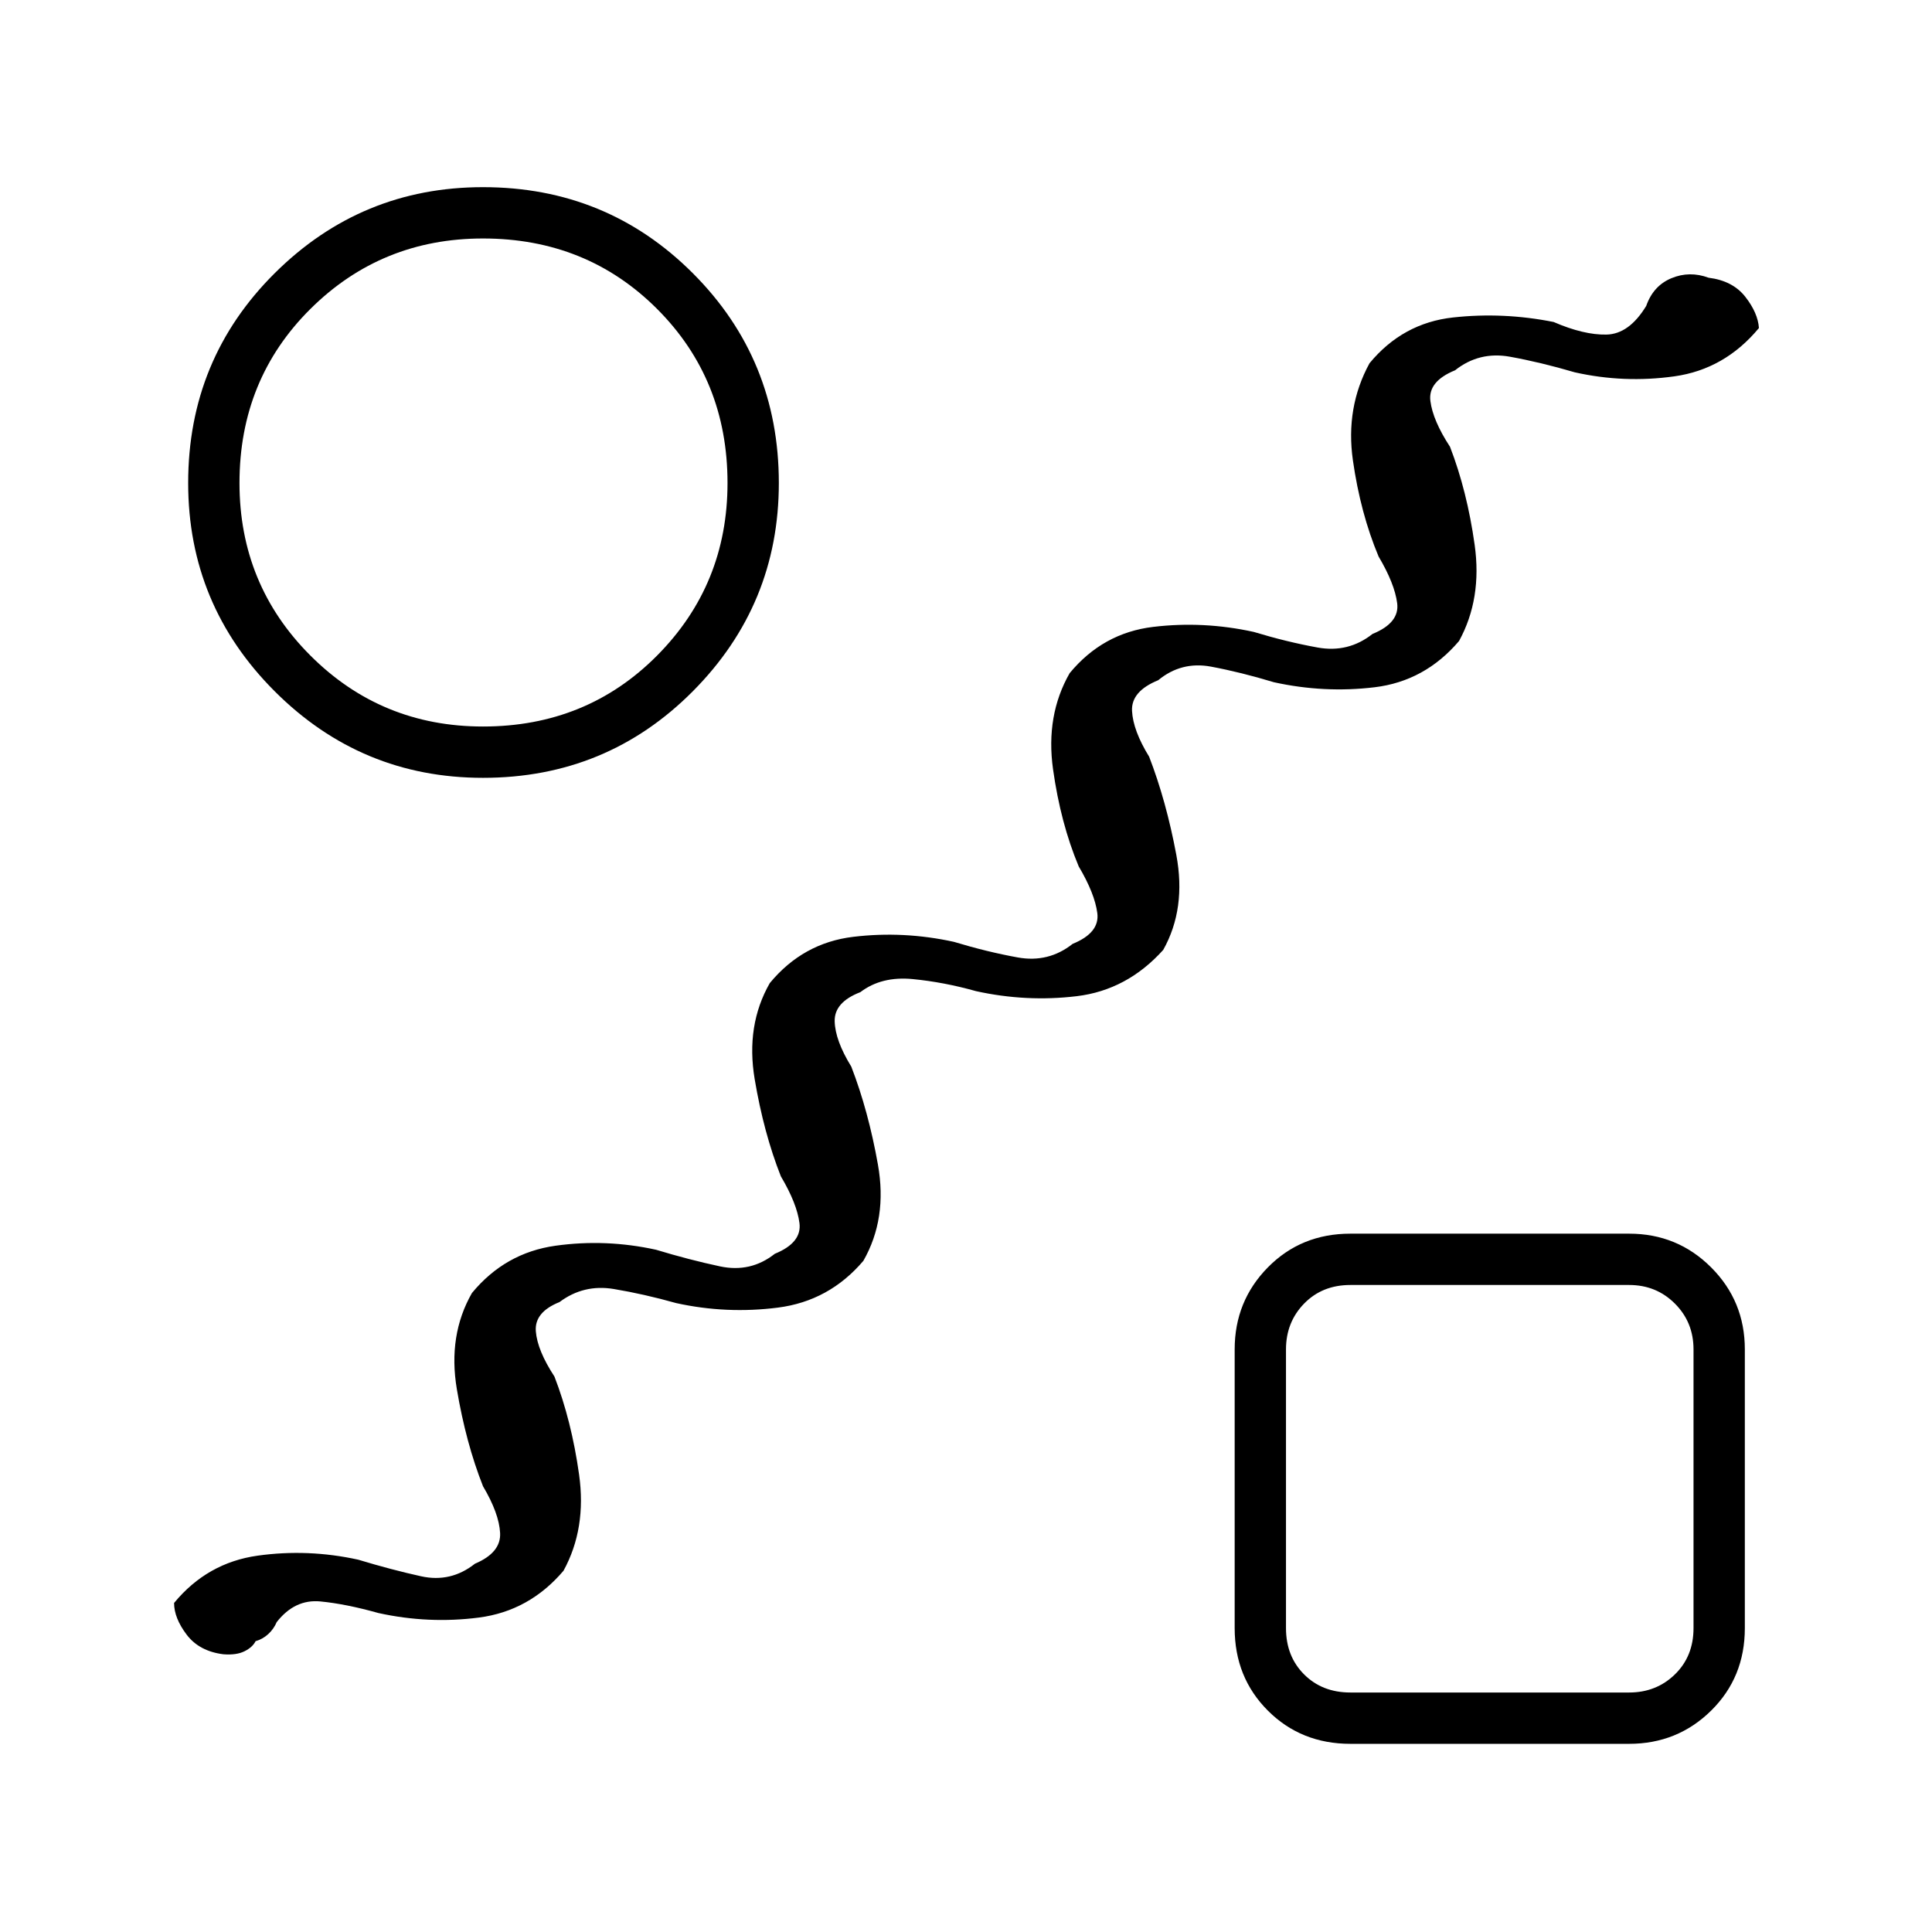<svg xmlns="http://www.w3.org/2000/svg" height="24" viewBox="0 -960 960 960" width="24"><path d="M137.5-154q-1.5 3.5-4.25 6t-6.25 3.5q-1.5 3-5.5 5T111-138q-12-1.5-18.25-9.75T86.5-163.5q16.5-20 41.5-23.5t50 2q16.5 5 31.25 8.25T236-183q13-5.5 12.5-15.25T240-221.5q-8.5-21.5-13-48.25t7.5-47.75q16.5-20 41.5-23.5t50 2q16.5 5 31.75 8.25T385-337q13.5-5.5 12.25-15.25T388-375.5q-8.5-21.5-13-48.25t7.5-47.75q16.5-20 41.5-23t50 2.5q16.5 5 31.75 7.75T533-491q13.5-5.5 12.25-15.25T536-529.5q-9-21.5-12.75-48.25t8.25-47.75q16.5-20 41.5-23t50 2.5q16.5 5 31.75 7.75T682-645q13.5-5.5 12.25-15.25T685-683.5q-9-21.5-12.75-47.75t8.25-48.25q16.5-20 41.5-22.75t50 2.25q15 6.5 26.25 6.25T818-808q3.5-10 12.5-13.75T849-822q12 1.5 18.25 9.5T874-797q-17 20.5-42 24t-49.5-2q-17-5-32.25-7.75T723-776q-13.5 5.5-12.25 15.25T720.5-738q8.5 22 12.25 48.75T725-641.5q-17 20-42 23t-50-2.5q-16.5-5-31.25-7.75T575.5-622q-13.5 5.5-13 15.25T571-584q8.5 22 13.5 48.75T578-488q-18 20-43 23t-50-2.5q-16-4.5-31.5-6t-26 6.5q-13 5-12.75 14.5T423-430q8.5 22 13.25 48.75T429-333.5q-17 20-42.5 23.25T336-312.5q-16-4.5-31-7t-27 6.5q-12.5 5-11.75 14.5t9.25 22.5q8.5 22 12.25 48.75T280-179.5q-17 20-42 23.25t-50-2.25q-16-4.5-28.75-5.75T137.5-154ZM240-573.5q-60.5 0-103.5-43T93.5-720q0-61.5 43-104.25T240-867q61.5 0 104.25 42.75T387-720q0 60.5-42.75 103.5T240-573.5Zm0-25.5q51.5 0 86.5-35.25t35-85.75q0-51.5-35-86.5t-86.5-35q-50.5 0-85.75 35T119-720q0 50.5 35.25 85.75T240-599ZM671-93.5q-24.5 0-41-16.5t-16.5-41v-138.5q0-24 16.5-40.75T671-347h138.5q24 0 40.75 16.75T867-289.5V-151q0 24.5-16.75 41T809.5-93.5H671Zm0-25.5h138.5q13.5 0 22.75-9t9.25-23v-138.5q0-13.5-9.25-22.75t-22.75-9.25H671q-14 0-23 9.25t-9 22.75V-151q0 14 9 23t23 9Zm69-101ZM240-720Z"/></svg>